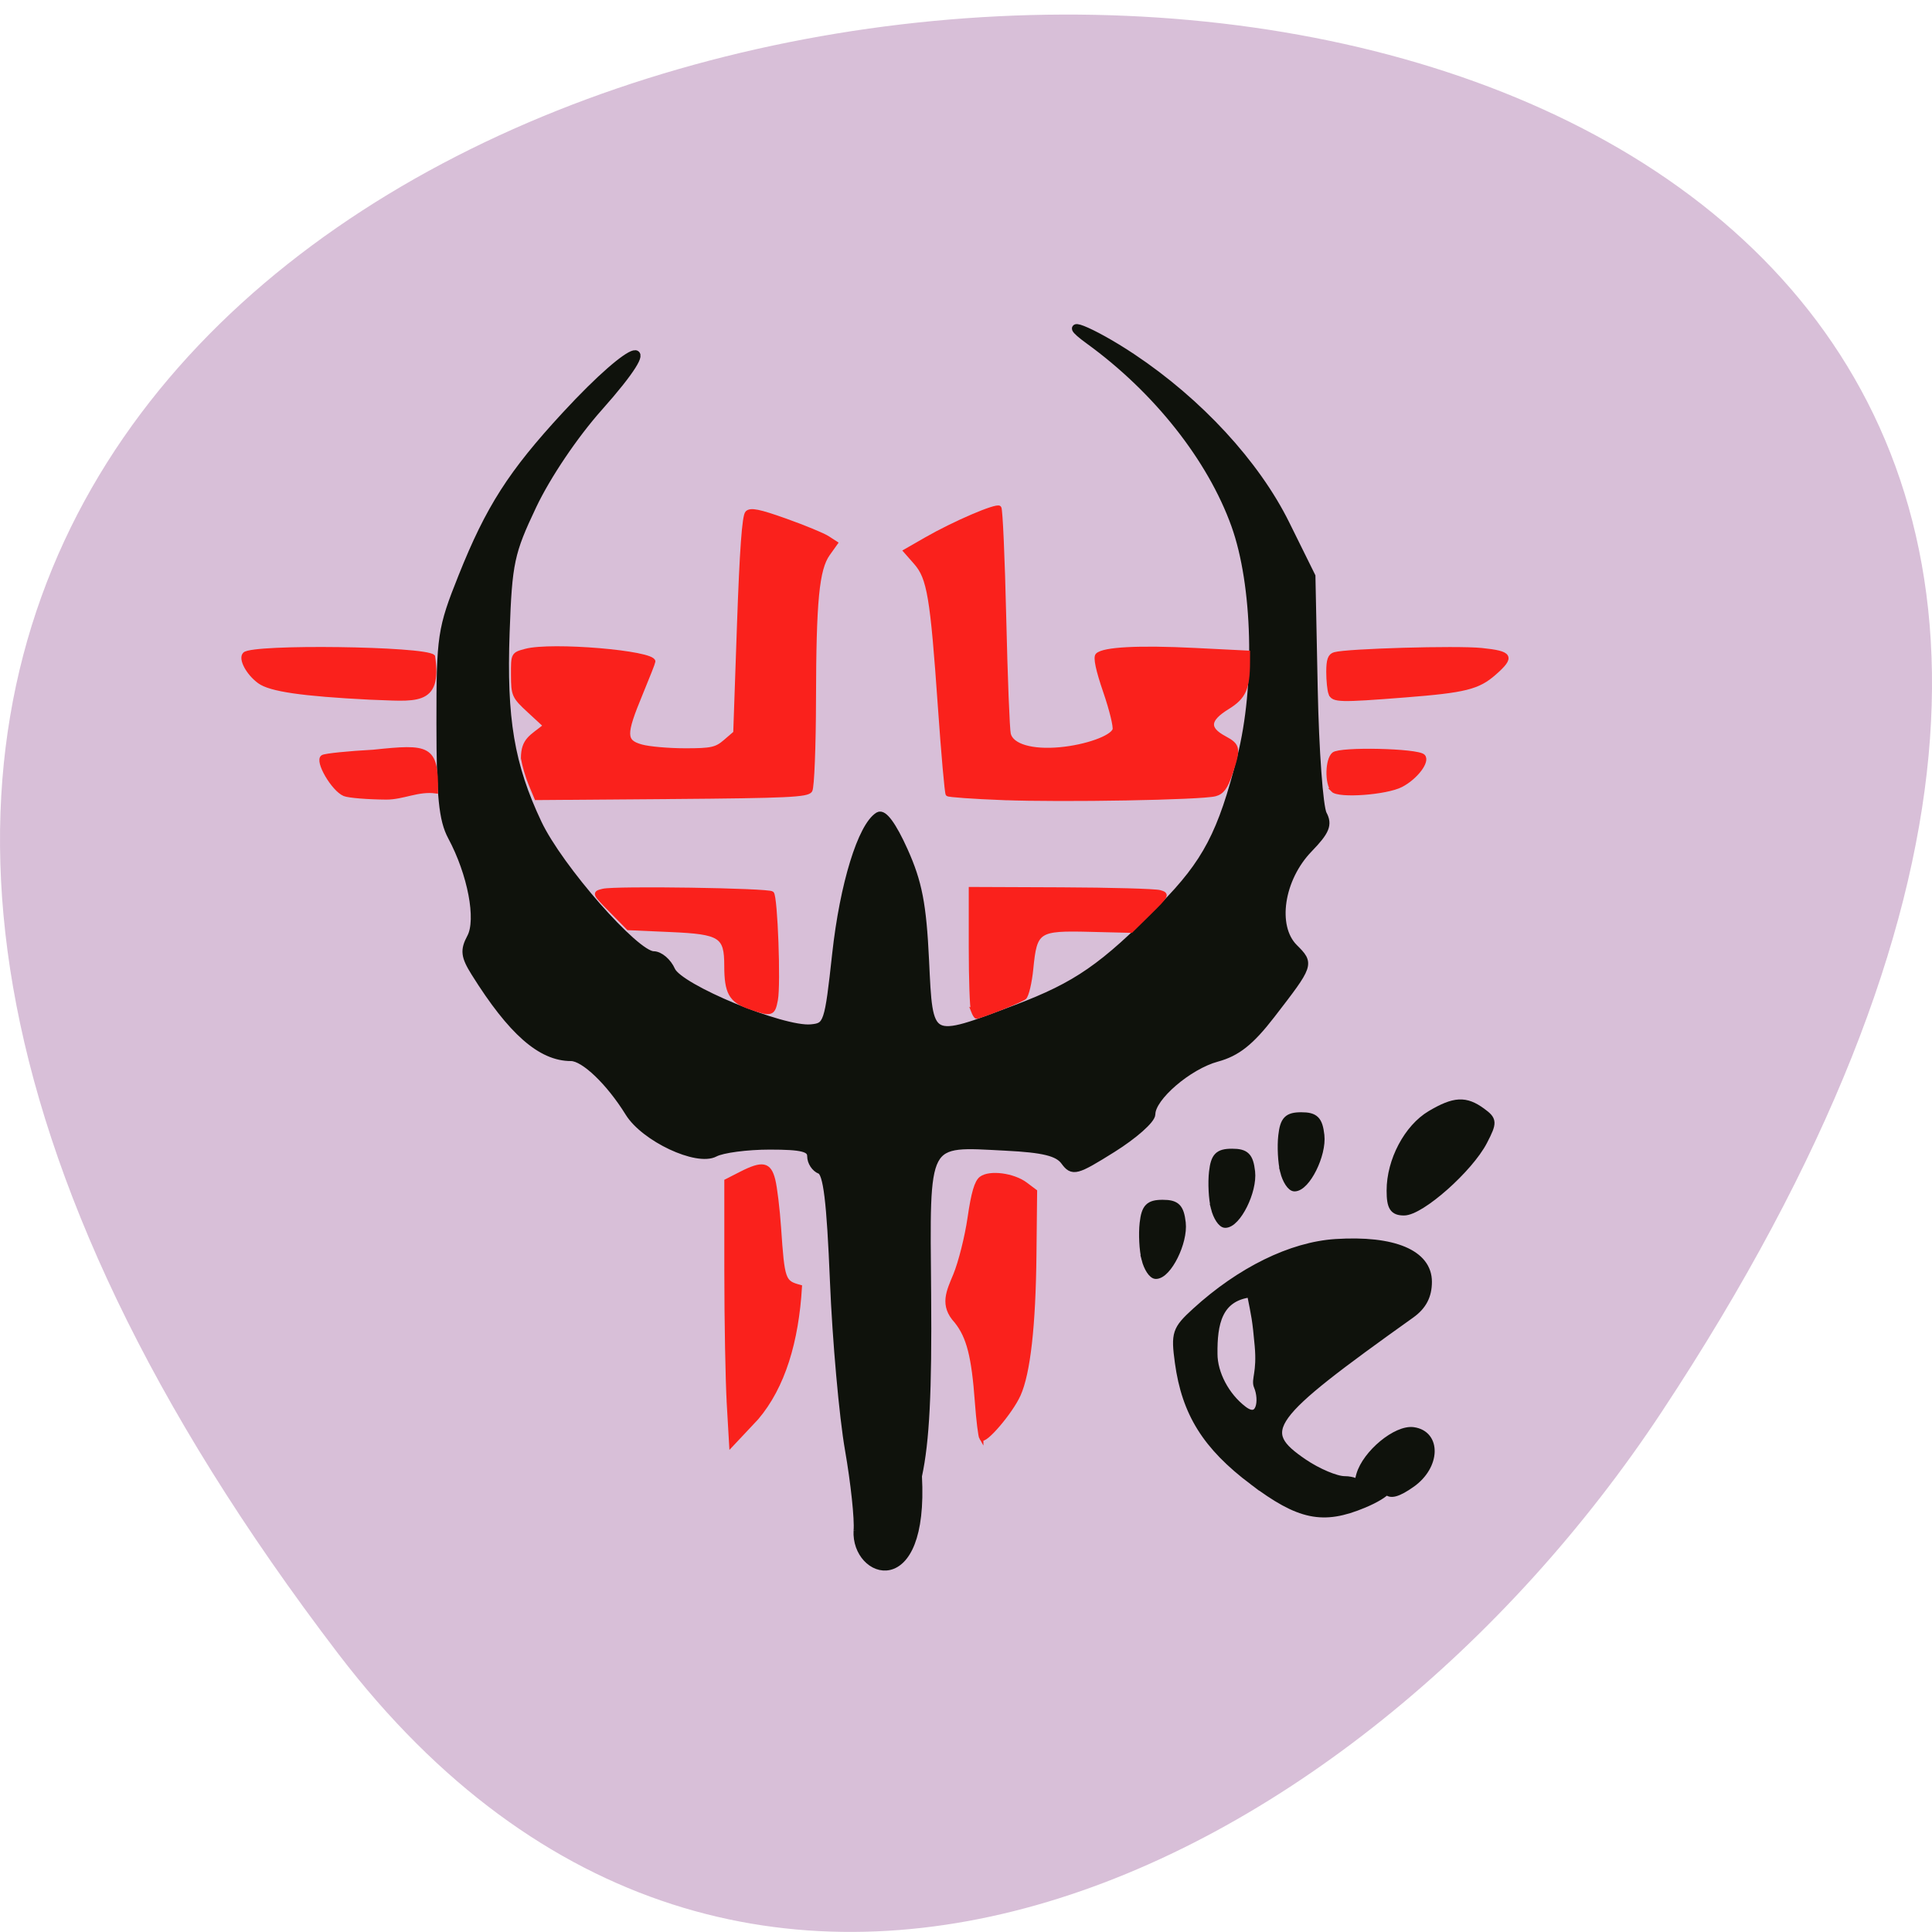 <svg xmlns="http://www.w3.org/2000/svg" viewBox="0 0 256 256"><path d="m 44.834 219.15 c -201.82 -264.37 353.59 -301.93 175.35 -32.07 -40.634 61.52 -121.89 102.08 -175.35 32.07 z" fill="#d8bfd8" color="#000"/><g transform="translate(7.577 8.804)"><g fill="#0f120c" stroke="#0f120c" stroke-width="1.01"><path d="m 106.03 194.01 c 0.142 -1.489 -0.371 -6.321 -1.141 -10.737 -0.77 -4.416 -1.665 -14.449 -1.989 -22.294 -0.441 -10.696 -0.892 -14.381 -1.802 -14.73 -0.668 -0.256 -1.214 -1.088 -1.214 -1.848 0 -1.089 -1.16 -1.382 -5.474 -1.382 -3.01 0 -6.281 0.432 -7.268 0.96 -2.364 1.265 -9.314 -2 -11.385 -5.35 -2.535 -4.098 -5.926 -7.342 -7.674 -7.342 -3.975 0 -7.858 -3.414 -12.722 -11.185 -1.376 -2.199 -1.47 -2.988 -0.555 -4.697 1.252 -2.34 0.087 -8.458 -2.545 -13.361 -1.187 -2.212 -1.502 -5.346 -1.505 -14.981 -0.003 -11.613 0.132 -12.524 2.896 -19.443 3.633 -9.09 6.571 -13.683 13.712 -21.417 9.364 -10.141 13.366 -11.07 4.421 -1.024 -3.261 3.661 -6.878 9.03 -8.765 13 -2.96 6.236 -3.241 7.556 -3.573 16.782 -0.414 11.491 0.617 17.619 4.258 25.319 2.8 5.921 12.921 17.464 15.312 17.464 0.818 0 1.888 0.914 2.378 2.031 1.025 2.337 14.721 8.01 18.49 7.656 2.178 -0.203 2.293 -0.544 3.311 -9.842 1.01 -9.195 3.38 -16.904 5.632 -18.295 0.649 -0.401 1.891 1.293 3.387 4.622 1.889 4.203 2.451 7.107 2.805 14.506 0.527 10.999 0.284 10.871 12.09 6.404 8 -3.03 11.512 -5.461 19.332 -13.398 5.833 -5.92 7.868 -9.804 10.415 -19.877 2.397 -9.479 2.055 -22.867 -0.785 -30.783 -3.175 -8.849 -10.354 -17.929 -19.318 -24.433 -4.489 -3.257 0.22 -1.426 5.673 2.206 8.859 5.901 16.418 14.1 20.37 22.09 l 3.423 6.924 l 0.302 14.916 c 0.166 8.204 0.711 15.681 1.212 16.616 0.733 1.369 0.368 2.259 -1.872 4.57 -3.826 3.948 -4.782 10.297 -1.972 13.11 2.167 2.167 2.161 2.187 -3.02 8.897 -2.751 3.564 -4.562 5 -7.202 5.714 -3.777 1.02 -8.657 5.212 -8.657 7.436 0 0.744 -2.335 2.814 -5.189 4.599 -4.826 3.02 -5.27 3.135 -6.345 1.665 -0.872 -1.193 -2.78 -1.663 -7.783 -1.915 -11.01 -0.556 -10.568 -1.378 -10.395 19.533 0.107 12.968 -0.223 19.48 -1.22 24.09 0.883 16.329 -8.374 13.11 -8.05 7.22 z"/><path d="m 158.44 187.47 c -6.183 -4.658 -8.915 -9.03 -9.834 -15.727 -0.531 -3.872 -0.362 -4.383 2.226 -6.747 5.941 -5.426 12.699 -8.742 18.58 -9.117 7.694 -0.49 12.243 1.427 12.243 5.16 0 1.867 -0.708 3.217 -2.273 4.333 -19.236 13.723 -20.451 15.401 -14.214 19.639 1.853 1.259 4.289 2.289 5.415 2.289 1.126 0 2.047 0.433 2.047 0.963 0 0.553 0.77 0.719 1.805 0.39 3.03 -0.96 2.01 0.457 -1.325 1.851 -5.391 2.253 -8.506 1.608 -14.671 -3.035 z m 0.621 -12.604 c -0.365 -0.869 0.442 -1.766 0.122 -5.334 -0.319 -3.568 -0.444 -3.96 -1.036 -6.943 -4.318 0.526 -4.947 4.02 -4.905 8.01 0.004 2.584 1.562 5.598 3.934 7.403 2.227 1.695 2.672 -1.264 1.885 -3.139 z"/><g transform="translate(-2.749 -6.872)"><path d="m 178.92 195.56 c -0.339 -0.549 -1.4 -0.793 -2.357 -0.542 -1.429 0.374 -1.64 0.105 -1.179 -1.501 0.815 -2.839 4.831 -6.159 7.07 -5.84 3.187 0.455 3.055 4.631 -0.219 6.962 -1.82 1.296 -2.895 1.595 -3.311 0.921 z"/><path d="m 179.41 155.82 c 0 -3.962 2.296 -8.303 5.343 -10.1 3.134 -1.852 4.612 -1.927 6.774 -0.346 1.51 1.104 1.528 1.396 0.231 3.903 -1.887 3.65 -8.314 9.343 -10.546 9.343 -1.414 0 -1.802 -0.603 -1.802 -2.797 z"/></g><path d="m 153.37 151.24 c -0.296 -1.181 -0.406 -3.313 -0.243 -4.738 0.238 -2.083 0.738 -2.591 2.552 -2.591 1.803 0 2.315 0.51 2.547 2.54 0.296 2.578 -1.874 6.936 -3.454 6.936 -0.475 0 -1.107 -0.966 -1.403 -2.147 z"/><path d="m 162.55 146.41 c -0.296 -1.181 -0.406 -3.313 -0.243 -4.738 0.238 -2.083 0.738 -2.591 2.552 -2.591 1.803 0 2.315 0.51 2.547 2.54 0.296 2.578 -1.874 6.936 -3.454 6.936 -0.475 0 -1.107 -0.966 -1.403 -2.147 z"/><path d="m 144.18 158.01 c -0.296 -1.181 -0.406 -3.313 -0.243 -4.738 0.238 -2.083 0.738 -2.591 2.552 -2.591 1.803 0 2.315 0.51 2.547 2.54 0.296 2.578 -1.874 6.936 -3.454 6.936 -0.475 0 -1.107 -0.966 -1.403 -2.147 z"/></g><g fill="#fa211c" stroke="#fa211c" stroke-width="0.54"><path d="m 91.74 184.01 c -0.175 -3.045 -0.32 -10.917 -0.321 -17.492 l -0.002 -11.955 l 1.914 -0.977 c 2.889 -1.474 3.768 -1.303 4.304 0.836 0.25 0.997 0.594 3.844 0.764 6.327 0.479 6.993 0.568 7.243 2.77 7.836 -0.425 7.209 -2.219 13.225 -5.729 17.358 l -3.383 3.603 l -0.319 -5.537 z" transform="translate(-2.749 -6.872)"/><path d="m 122.46 181.78 c -0.151 -0.249 -0.418 -2.41 -0.592 -4.803 -0.442 -6.06 -1.102 -8.644 -2.73 -10.694 -2 -2.146 -1.033 -3.983 -0.154 -6.115 0.688 -1.657 1.549 -5.075 1.914 -7.596 0.476 -3.29 0.908 -4.768 1.53 -5.234 1.142 -0.856 4.279 -0.442 5.9 0.778 l 1.25 0.941 l -0.088 8.397 c -0.099 9.44 -0.803 15.692 -2.092 18.555 -1.04 2.31 -4.548 6.41 -4.938 5.77 z"/><g transform="translate(-2.749 -6.872)"><path d="m 124.1 132.02 c -0.161 -0.421 -0.293 -4.228 -0.293 -8.46 v -7.695 l 11.965 0.048 c 6.581 0.026 12.463 0.19 13.07 0.363 1.054 0.299 0.991 0.429 -1.338 2.722 l -2.445 2.407 l -5.528 -0.135 c -6.852 -0.167 -7.208 0.07 -7.706 5.123 -0.185 1.878 -0.597 3.621 -0.915 3.872 -0.496 0.392 -5.855 2.519 -6.346 2.519 -0.094 0 -0.304 -0.344 -0.465 -0.765 z"/><path d="m 94.4 131.49 c -2.395 -0.847 -2.99 -1.932 -2.99 -5.449 0 -3.977 -0.731 -4.448 -7.363 -4.74 l -5.614 -0.248 l -2.288 -2.323 c -2.276 -2.31 -2.282 -2.325 -1.074 -2.628 1.593 -0.4 21.963 -0.092 22.392 0.339 0.483 0.484 0.907 12.03 0.518 14.1 -0.367 1.954 -0.581 2.01 -3.581 0.95 z"/><path d="m 65.49 102.01 c -0.414 -0.991 -0.875 -2.554 -1.024 -3.473 0.006 -2.482 1.143 -2.824 2.955 -4.304 l -2.129 -1.966 c -2.035 -1.879 -2.129 -2.088 -2.142 -4.739 -0.014 -2.765 -0.008 -2.774 1.678 -3.225 3.419 -0.913 16.92 0.22 16.92 1.42 0 0.122 -0.761 2.061 -1.692 4.309 -2.233 5.393 -2.217 6.302 0.121 6.951 0.997 0.277 3.596 0.505 5.774 0.506 3.482 0.002 4.124 -0.137 5.304 -1.153 l 1.343 -1.155 l 0.497 -14.291 c 0.344 -9.9 0.676 -14.469 1.079 -14.872 0.453 -0.453 1.574 -0.228 5.076 1.019 2.472 0.881 4.982 1.917 5.577 2.302 l 1.083 0.701 l -1.012 1.421 c -1.442 2.025 -1.844 6.169 -1.871 19.261 -0.013 6.277 -0.228 11.685 -0.481 12.09 -0.391 0.619 -3.078 0.745 -18.381 0.863 l -17.923 0.138 z"/><path d="m 128.07 103.82 c -3.9 -0.152 -7.198 -0.385 -7.327 -0.518 -0.129 -0.133 -0.592 -5.354 -1.028 -11.602 -1.014 -14.525 -1.438 -17.05 -3.197 -19.06 l -1.366 -1.556 l 2.688 -1.544 c 3.747 -2.152 9.37 -4.567 9.75 -4.188 0.174 0.174 0.464 6.745 0.645 14.603 0.181 7.858 0.453 14.785 0.606 15.394 0.391 1.558 3.074 2.345 6.809 1.996 3.415 -0.319 6.803 -1.522 7.201 -2.558 0.148 -0.387 -0.406 -2.67 -1.232 -5.075 -0.984 -2.863 -1.338 -4.535 -1.027 -4.847 0.8 -0.8 5.465 -1.043 12.881 -0.672 l 7.07 0.353 l -0.005 1.279 c -0.014 3.49 -0.533 4.636 -2.703 5.974 -2.62 1.615 -2.747 2.795 -0.434 4.04 1.893 1.019 1.954 1.38 0.807 4.77 -0.61 1.803 -1.103 2.464 -2.02 2.703 -1.858 0.485 -20.18 0.814 -28.12 0.504 z"/><path d="m 44.16 90.51 c -8.958 -0.455 -13.176 -1.069 -14.624 -2.13 -1.509 -1.105 -2.538 -3.039 -1.937 -3.64 1.08 -1.08 23.851 -0.779 24.96 0.33 0.972 6.499 -2.457 5.606 -8.399 5.44 z"/><path d="m 171.47 89.96 c -0.161 -0.421 -0.293 -1.711 -0.293 -2.868 0 -1.59 0.206 -2.161 0.846 -2.341 1.688 -0.475 16.14 -0.886 19.446 -0.554 3.931 0.395 4.204 0.884 1.711 3.073 -2.158 1.894 -3.871 2.321 -11.826 2.945 -8.69 0.681 -9.532 0.66 -9.883 -0.255 z"/><path d="m 171.79 102.77 c -0.83 -0.863 -0.762 -4.054 0.102 -4.77 0.883 -0.733 11.09 -0.506 11.854 0.264 0.67 0.672 -0.976 2.839 -2.92 3.844 -1.97 1.019 -8.251 1.479 -9.04 0.662 z"/><path d="m 40.821 103.3 c -1.487 -0.6 -3.731 -4.456 -2.873 -4.937 0.355 -0.199 3.374 -0.507 6.708 -0.686 7.306 -0.769 8.375 -0.677 8.288 5.257 -2.392 -0.328 -4.359 0.827 -6.596 0.815 -2.468 -0.017 -4.955 -0.22 -5.528 -0.45 z"/></g></g></g></svg>